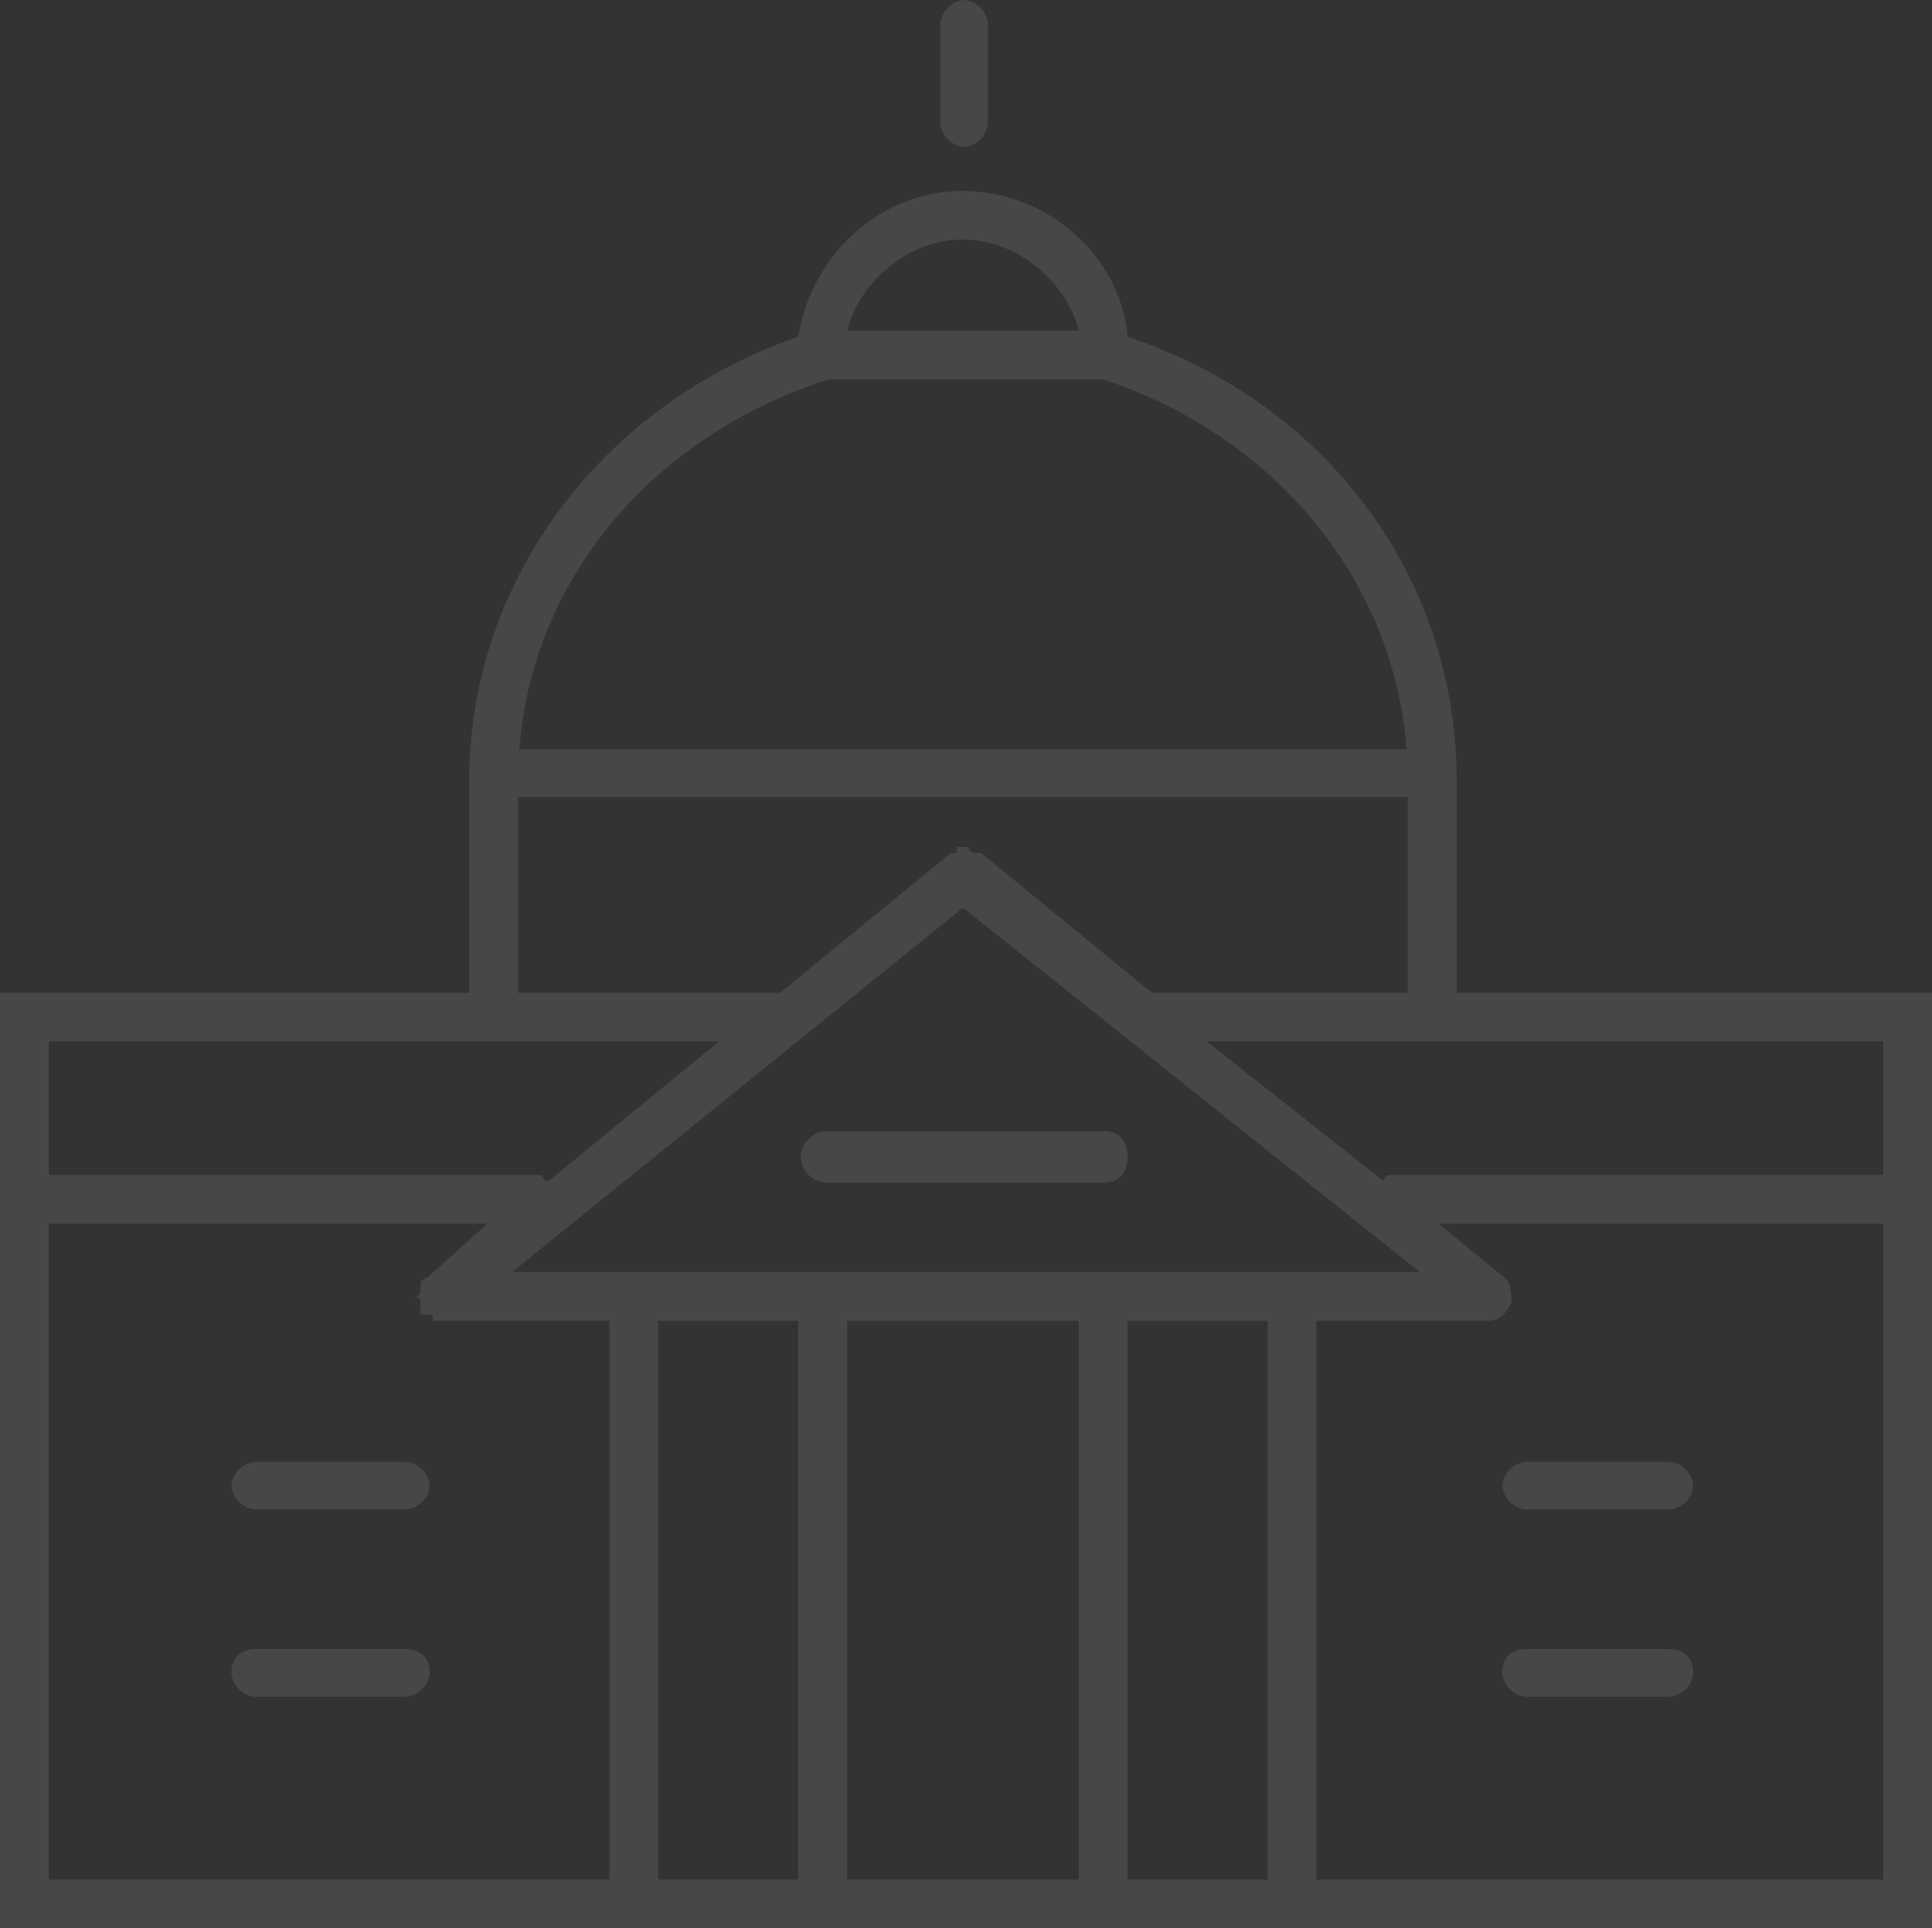 <svg xmlns="http://www.w3.org/2000/svg" width="290.552" height="290" viewBox="0 0 290.552 290">
  <rect x="0" y="0" width="290.552" height="290" fill="#333333" stroke="none"/>
  <g id="Group_2960" data-name="Group 2960" opacity="0.1" style="mix-blend-mode: overlay;isolation: isolate">
    <path id="Path_24602" data-name="Path 24602" d="M33.66,47.76H11.289A3.938,3.938,0,0,0,7.56,51.35a3.938,3.938,0,0,0,3.729,3.59H33.66a3.938,3.938,0,0,0,3.729-3.59,3.938,3.938,0,0,0-3.729-3.59" transform="translate(27.24 172.088)" fill="#fff" fill-rule="evenodd"/>
    <path id="Path_24603" data-name="Path 24603" d="M49.08,51.35a3.926,3.926,0,0,0,3.706,3.59H74.1A3.926,3.926,0,0,0,77.8,51.35,3.927,3.927,0,0,0,74.1,47.76H52.786a3.927,3.927,0,0,0-3.706,3.59" transform="translate(176.844 172.088)" fill="#fff" fill-rule="evenodd"/>
    <path id="Path_24604" data-name="Path 24604" d="M33.66,53.88H11.289c-1.864,0-3.729.9-3.729,3.59a3.938,3.938,0,0,0,3.729,3.59H33.66a3.938,3.938,0,0,0,3.729-3.59c0-2.693-1.864-3.59-3.729-3.59" transform="translate(27.24 194.139)" fill="#fff" fill-rule="evenodd"/>
    <path id="Path_24605" data-name="Path 24605" d="M74.1,53.88H52.786c-1.85,0-3.706.9-3.706,3.59a3.926,3.926,0,0,0,3.706,3.59H74.1A3.926,3.926,0,0,0,77.8,57.47c0-2.693-1.855-3.59-3.706-3.59" transform="translate(176.844 194.139)" fill="#fff" fill-rule="evenodd"/>
    <path id="Path_24606" data-name="Path 24606" d="M26.16,40.827A4.045,4.045,0,0,0,29.8,44.693h41.88c2.73,0,3.641-1.933,3.641-3.867s-.911-3.867-3.641-3.867H29.8a4.045,4.045,0,0,0-3.641,3.867" transform="translate(94.259 133.173)" fill="#fff" fill-rule="evenodd"/>
    <path id="Path_24607" data-name="Path 24607" d="M219.06,126.829V94.856c0-30.146-19.25-56.642-49.5-66.691C168.646,16.289,157.649,6.24,144.816,6.24S121.9,16.289,120.069,28.165C90.738,38.214,70.576,64.709,70.576,94.856v31.974H0V267.516H290.552V126.829ZM147.569,105.82h-.916a.9.9,0,0,1-.921-.916H143.9v.916h-.916l-25.663,21.009H77.909V97.383H211.728v29.446h-38.5Zm65.991,63.031H76.993l67.823-54.81ZM144.816,13.55c8.249,0,15.582,6.394,17.418,13.7H127.4c1.832-7.31,9.165-13.7,17.414-13.7M124.654,34.563H165.9c25.93,8.613,43.689,30.224,45.636,55.639H78.1c1.947-25.414,19.761-47.026,46.552-55.639M7.333,134.139H108.156L82.489,155.148a.894.894,0,0,1-.916-.911H7.333ZM91.658,260.211H7.333V161.546H73.324l-9.165,8.221a.9.9,0,0,0-.916.911v.916a.894.894,0,0,1-.916.911.9.9,0,0,1,.916.916v1.827h1.832v.911H91.658Zm28.411,0H98.987V176.166h21.083Zm42.165,0H127.4V176.166h34.832Zm28.411,0H169.562V176.166h21.083Zm92.574,0H197.978V176.161h25.663c1.837,0,2.753-.911,3.669-2.739,0-.916,0-2.743-.916-3.655l-10.086-8.221h66.912Zm0-105.974H208.975a.894.894,0,0,0-.916.911L181.48,134.139H283.219Z" transform="translate(0 22.484)" fill="#fff" fill-rule="evenodd"/>
    <path id="Path_24608" data-name="Path 24608" d="M34.31,22.1a3.912,3.912,0,0,0,3.59-3.683V3.683A3.912,3.912,0,0,0,34.31,0a3.912,3.912,0,0,0-3.59,3.683v14.73A3.912,3.912,0,0,0,34.31,22.1" transform="translate(110.69)" fill="#fff" fill-rule="evenodd"/>
  </g>
</svg>
